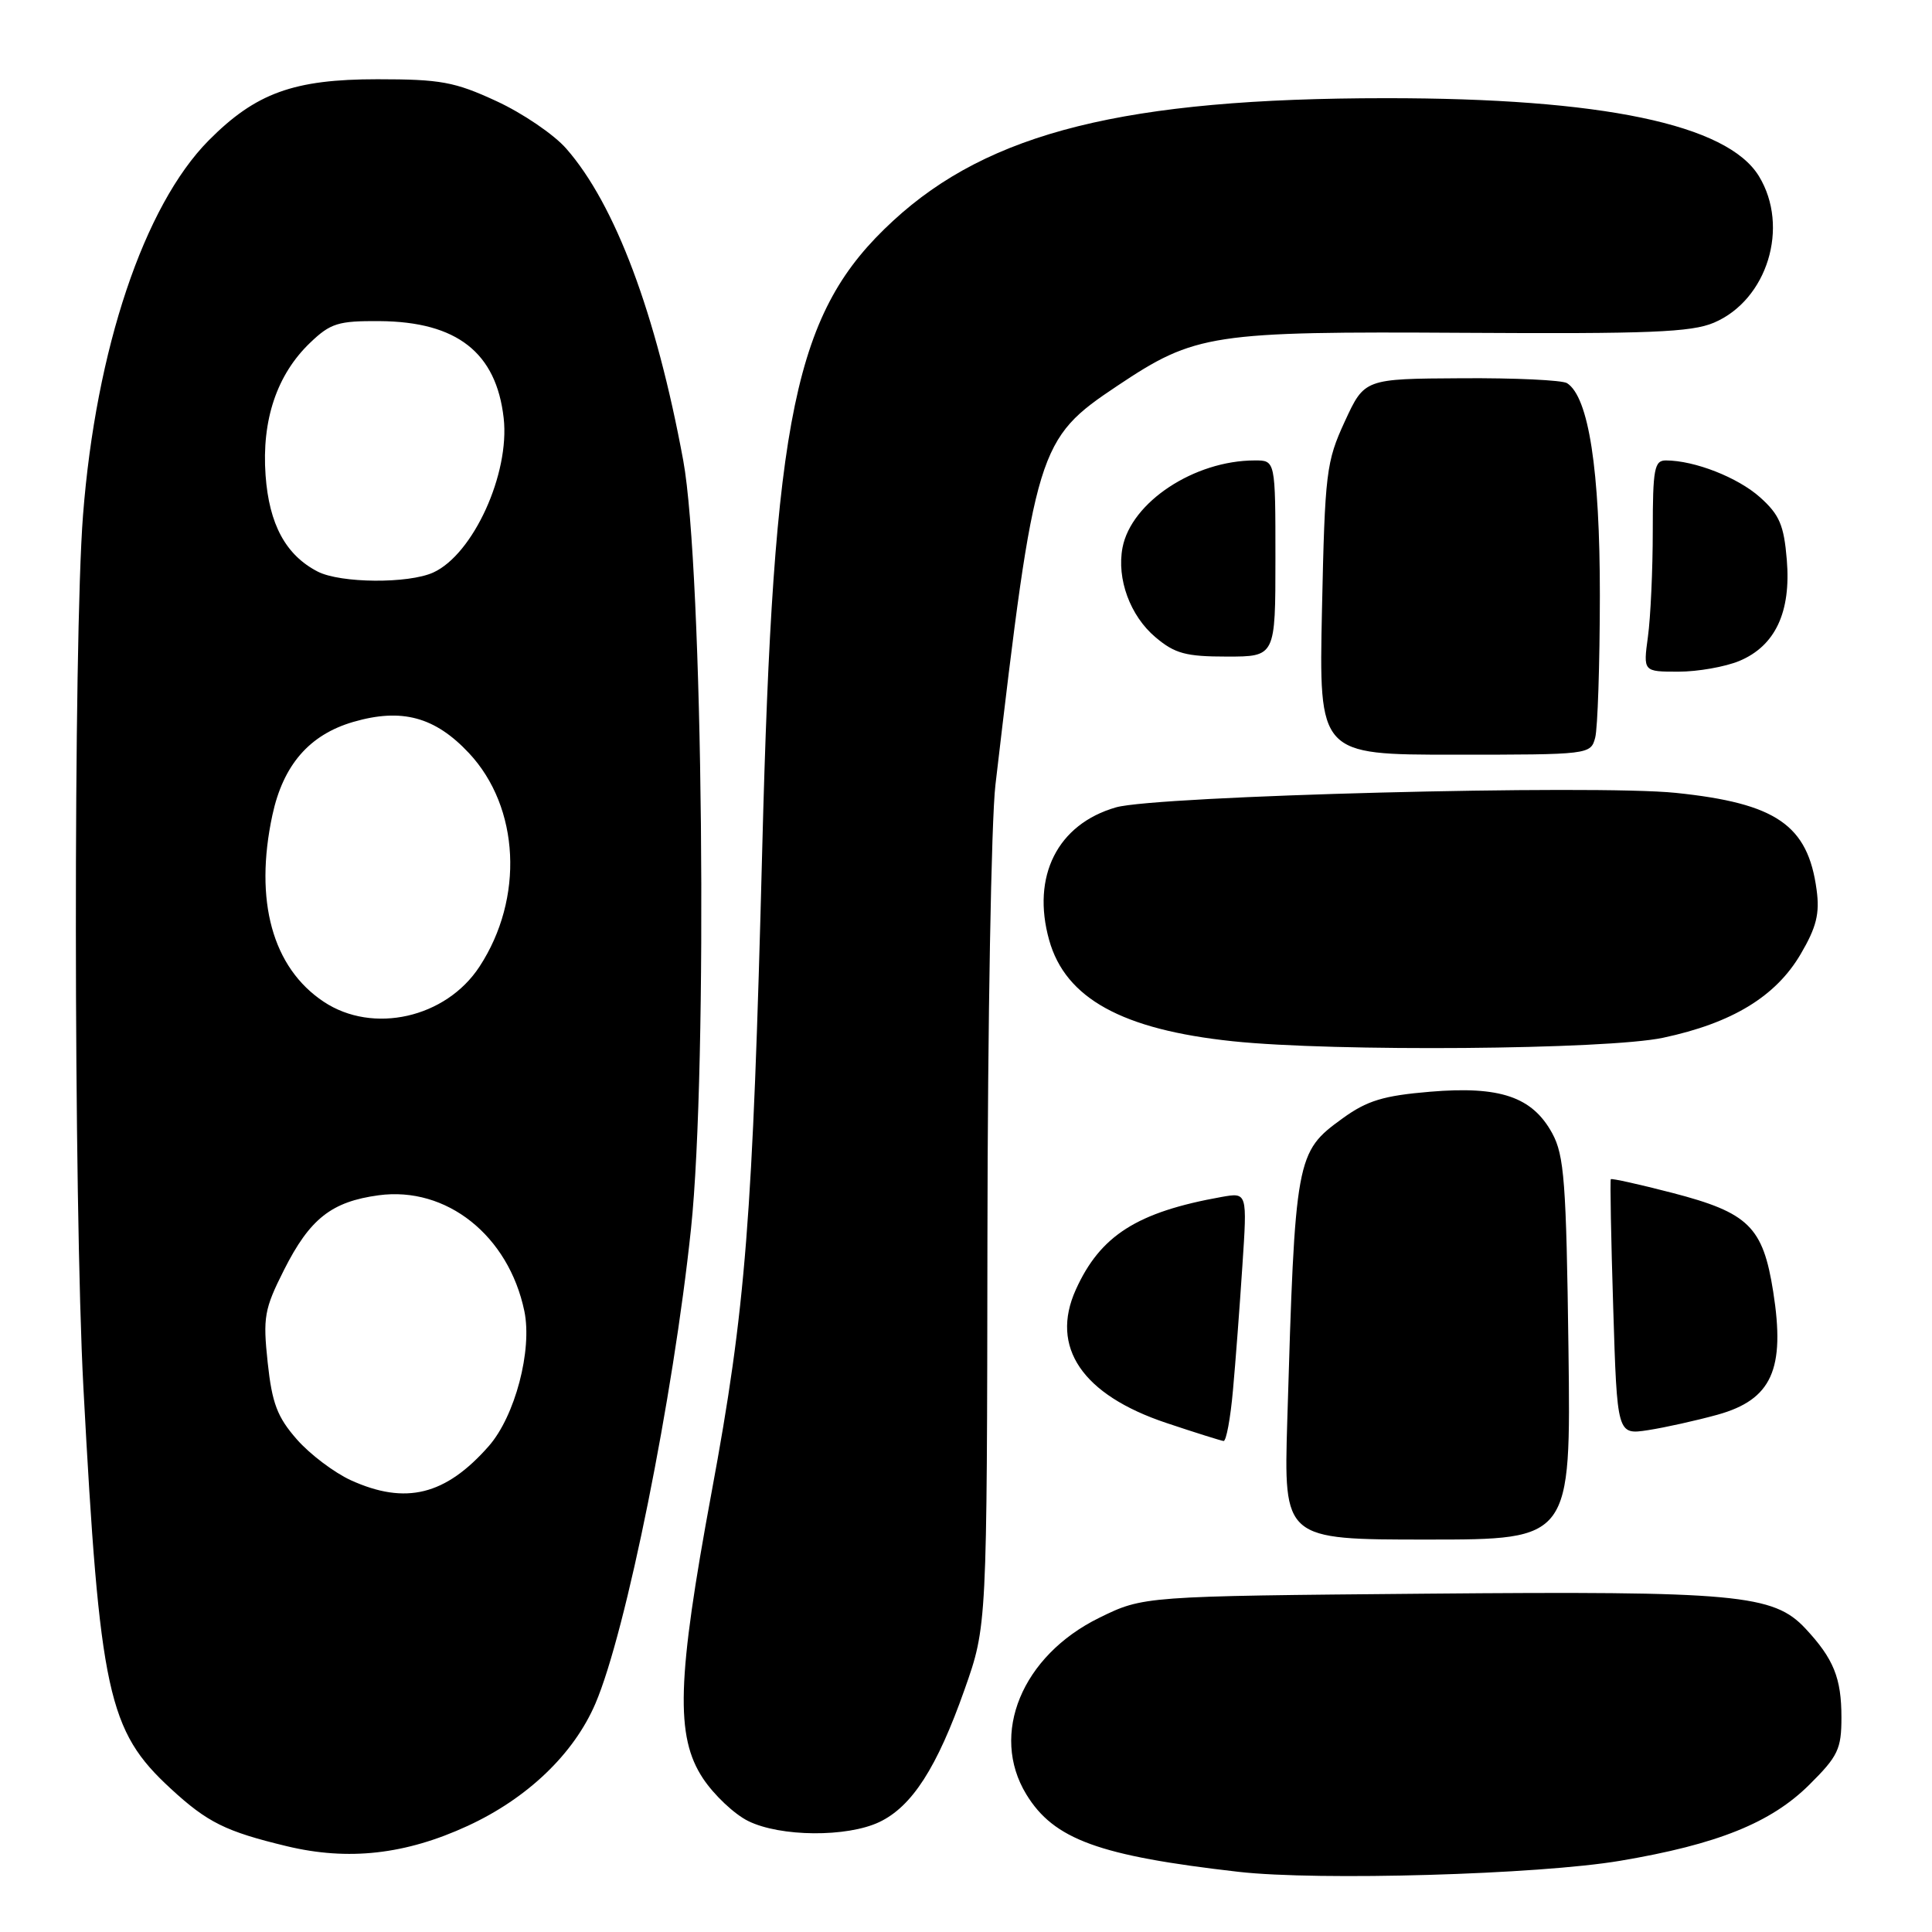 <?xml version="1.0" encoding="UTF-8" standalone="no"?>
<!DOCTYPE svg PUBLIC "-//W3C//DTD SVG 1.1//EN" "http://www.w3.org/Graphics/SVG/1.1/DTD/svg11.dtd" >
<svg xmlns="http://www.w3.org/2000/svg" xmlns:xlink="http://www.w3.org/1999/xlink" version="1.1" viewBox="0 0 256 256">
 <g >
 <path fill="currentColor"
d=" M 214.70 246.56 C 227.57 244.39 234.67 241.53 239.75 236.48 C 243.55 232.71 244.00 231.76 244.00 227.57 C 244.00 222.35 242.97 219.80 239.23 215.79 C 235.00 211.26 230.15 210.81 189.00 211.17 C 151.50 211.50 151.50 211.50 145.65 214.37 C 135.41 219.40 131.13 229.78 135.99 237.76 C 139.64 243.74 145.60 245.91 164.14 248.03 C 174.71 249.23 203.92 248.39 214.70 246.56 Z  M 61.97 241.94 C 69.89 238.29 76.04 232.40 78.90 225.72 C 82.95 216.27 89.21 185.15 91.56 162.83 C 93.82 141.38 93.15 75.22 90.53 61.00 C 86.94 41.55 81.51 27.07 75.03 19.69 C 73.40 17.82 69.23 14.99 65.78 13.40 C 60.25 10.84 58.37 10.50 50.00 10.50 C 38.91 10.50 33.88 12.33 27.65 18.61 C 19.08 27.27 12.71 46.27 11.00 68.27 C 9.71 84.77 9.75 159.45 11.05 183.84 C 13.22 224.39 14.29 229.32 22.62 237.00 C 27.49 241.49 29.90 242.68 38.00 244.63 C 46.16 246.59 53.73 245.74 61.97 241.94 Z  M 116.52 241.43 C 120.85 239.37 124.16 234.22 127.81 223.87 C 130.78 215.46 130.78 215.46 130.84 163.98 C 130.87 135.67 131.35 108.67 131.90 104.00 C 137.15 59.23 137.47 58.19 148.09 51.10 C 158.39 44.22 160.54 43.90 194.00 44.10 C 218.52 44.25 224.11 44.03 227.10 42.76 C 234.18 39.75 237.16 30.06 233.07 23.35 C 228.88 16.47 212.27 13.00 183.64 13.01 C 149.14 13.02 131.08 17.51 118.34 29.26 C 105.26 41.31 102.48 54.67 101.00 112.50 C 99.74 161.61 98.82 173.32 94.28 197.78 C 89.70 222.52 89.47 230.09 93.15 235.65 C 94.61 237.85 97.31 240.40 99.15 241.30 C 103.41 243.40 112.22 243.47 116.52 241.43 Z  M 207.83 178.75 C 207.54 156.63 207.27 153.09 205.68 150.17 C 203.04 145.33 198.76 143.88 189.49 144.66 C 183.30 145.18 181.14 145.84 177.90 148.19 C 171.71 152.67 171.61 153.26 170.57 188.25 C 170.10 204.00 170.10 204.00 189.13 204.00 C 208.15 204.00 208.15 204.00 207.83 178.75 Z  M 163.37 184.25 C 163.71 180.54 164.27 173.11 164.62 167.75 C 165.27 158.00 165.27 158.00 161.88 158.60 C 150.67 160.60 145.79 163.71 142.55 170.89 C 139.11 178.51 143.41 184.83 154.55 188.55 C 158.37 189.83 161.79 190.90 162.13 190.94 C 162.48 190.97 163.04 187.96 163.37 184.25 Z  M 227.57 187.46 C 234.77 185.46 236.58 181.45 234.96 171.16 C 233.60 162.54 231.71 160.69 221.58 158.06 C 217.22 156.93 213.56 156.12 213.44 156.25 C 213.33 156.39 213.47 164.07 213.76 173.31 C 214.28 190.13 214.28 190.13 218.39 189.50 C 220.65 189.15 224.78 188.23 227.57 187.46 Z  M 220.36 137.51 C 229.50 135.57 235.30 132.05 238.60 126.42 C 240.69 122.86 241.14 121.05 240.71 117.91 C 239.56 109.32 235.37 106.44 222.05 105.06 C 211.21 103.94 153.24 105.44 147.87 106.98 C 140.12 109.21 136.65 116.11 139.02 124.57 C 141.18 132.29 148.70 136.43 163.34 137.97 C 176.72 139.38 212.91 139.09 220.36 137.51 Z  M 211.37 97.75 C 211.70 96.51 211.98 88.04 211.99 78.93 C 212.00 62.28 210.51 52.60 207.64 50.77 C 207.01 50.37 200.72 50.07 193.65 50.12 C 180.80 50.19 180.80 50.19 178.19 55.85 C 175.73 61.19 175.56 62.57 175.17 80.75 C 174.76 100.00 174.76 100.00 192.76 100.00 C 210.59 100.00 210.77 99.98 211.37 97.75 Z  M 230.47 87.58 C 235.23 85.59 237.34 81.11 236.76 74.17 C 236.38 69.58 235.79 68.20 233.21 65.89 C 230.26 63.26 224.55 61.02 220.75 61.01 C 219.21 61.00 219.00 62.11 219.00 70.36 C 219.00 75.51 218.71 81.81 218.36 84.36 C 217.73 89.00 217.73 89.00 222.40 89.00 C 224.96 89.00 228.59 88.36 230.47 87.58 Z  M 169.00 74.00 C 169.00 61.00 169.00 61.00 166.25 61.01 C 158.25 61.02 149.90 66.53 148.74 72.56 C 147.95 76.71 149.75 81.61 153.11 84.44 C 155.68 86.61 157.14 87.00 162.58 87.00 C 169.00 87.00 169.00 87.00 169.00 74.00 Z  M 46.49 196.14 C 44.29 195.13 41.06 192.70 39.33 190.72 C 36.74 187.77 36.05 185.94 35.47 180.55 C 34.83 174.55 35.01 173.48 37.63 168.28 C 41.06 161.48 43.92 159.23 50.17 158.38 C 59.16 157.17 67.39 163.71 69.48 173.73 C 70.55 178.90 68.25 187.64 64.77 191.61 C 59.04 198.13 53.76 199.44 46.49 196.14 Z  M 42.90 132.74 C 36.10 128.23 33.66 119.35 36.09 108.02 C 37.52 101.36 40.99 97.36 46.80 95.66 C 53.23 93.79 57.64 94.98 62.15 99.80 C 68.87 106.99 69.46 119.04 63.53 128.09 C 59.08 134.89 49.41 137.07 42.90 132.74 Z  M 42.10 75.74 C 37.87 73.56 35.66 69.49 35.19 62.98 C 34.66 55.66 36.69 49.63 41.09 45.42 C 43.80 42.82 44.82 42.51 50.32 42.55 C 60.55 42.63 65.76 46.72 66.74 55.40 C 67.57 62.76 62.70 73.45 57.41 75.86 C 54.11 77.36 45.13 77.29 42.10 75.74 Z "/>
</g>
</svg>